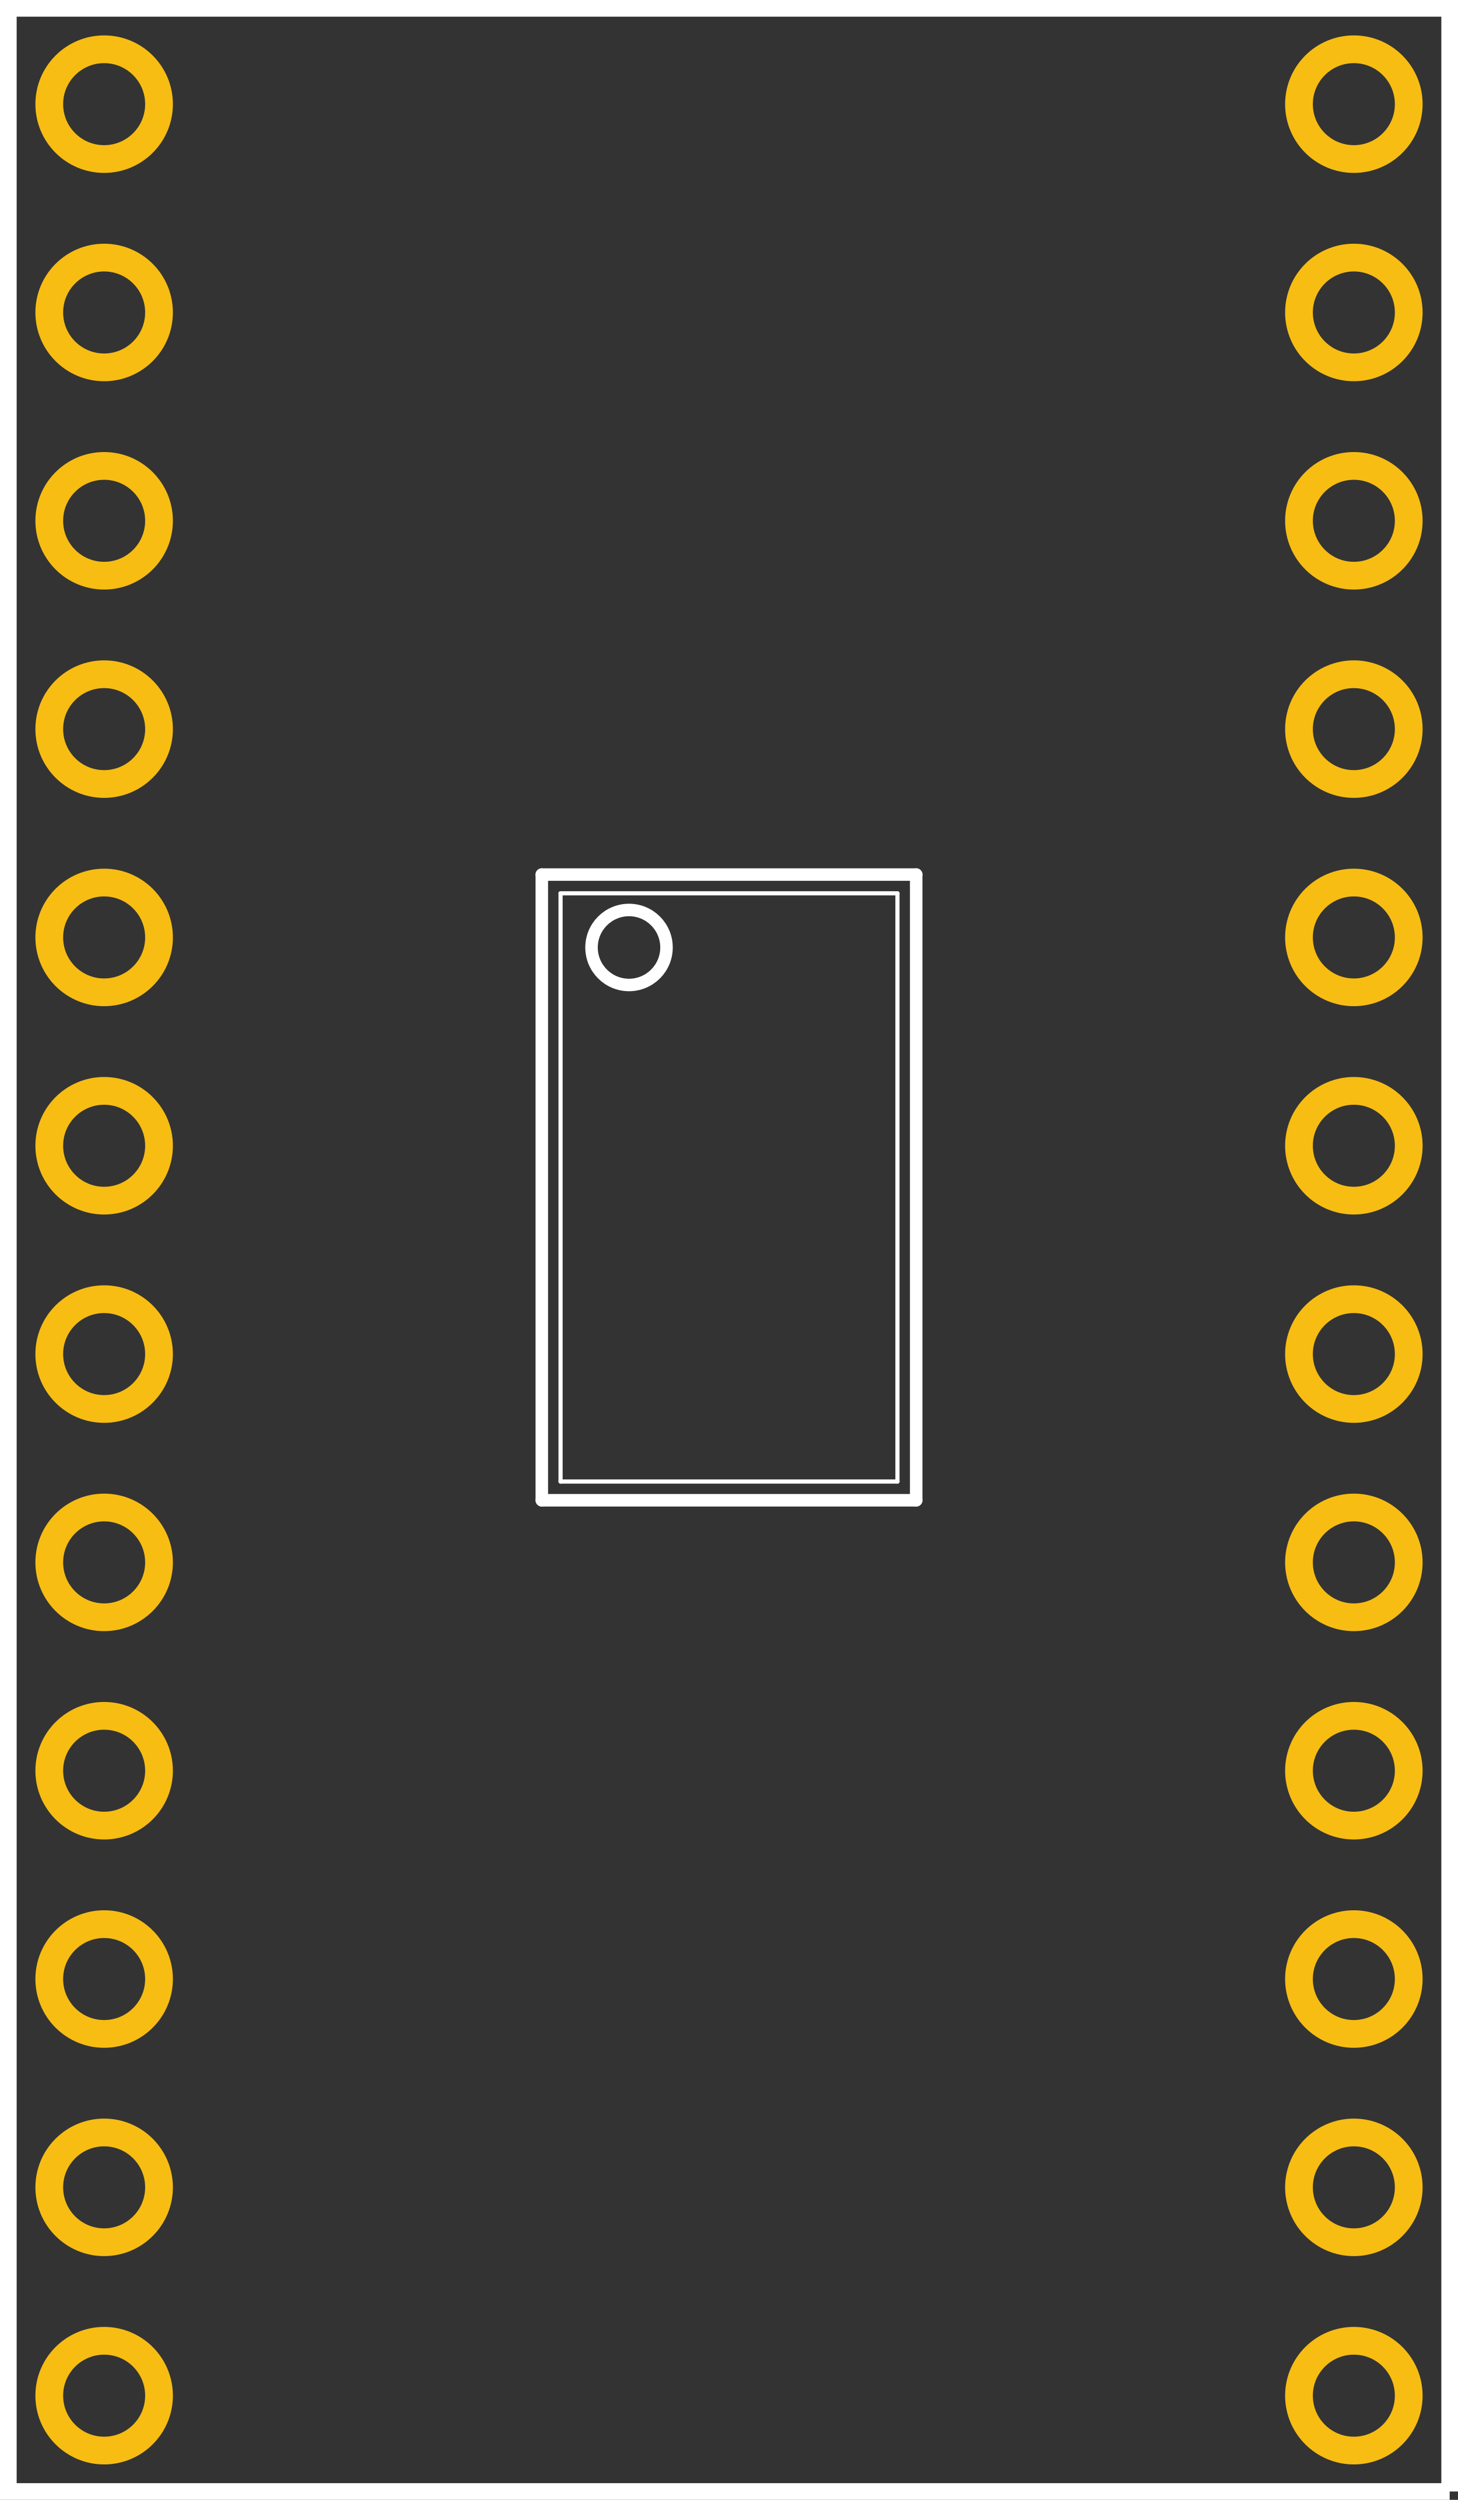 <?xml version='1.0' encoding='UTF-8' standalone='no'?>
<!-- Created with Fritzing (http://www.fritzing.org/) -->
<svg xmlns="http://www.w3.org/2000/svg" viewBox="0 0 50.4 86.4" x="0in" height="1.2in" baseProfile="tiny" y="0in" version="1.2"  width="0.7in">
    <rect x="0" y="0" width="50.4" height="86.4" fill="#333333" stroke="none"/>
    <desc >
        <referenceFile >TCA9548A_pcb.svg</referenceFile>
    </desc>
    <desc >Fritzing footprint generated by brd2svg</desc>
    <g id="silkscreen"  gorn="0.2">
        <path fill="none" stroke="white" d="M50.112,86.112L0.288,86.112L0.288,0.288L50.112,0.288L50.112,86.112" stroke-width="0.576" />
        <g >
            <title >element:JP1</title>
            <g >
                <title >package:1X12_ROUND</title>
            </g>
        </g>
        <g >
            <title >element:JP3</title>
            <g >
                <title >package:1X12_ROUND</title>
            </g>
        </g>
        <g >
            <title >element:U$7</title>
            <g >
                <title >package:ADAFRUIT_TEXT_20MM</title>
            </g>
        </g>
        <g >
            <title >element:U1</title>
            <g >
                <title >package:TSSOP24</title>
                <line x1="18.729" stroke-linecap="round" stroke="white" stroke-width="0.432" y1="30.227" y2="51.853"  x2="18.729"/>
                <line x1="31.671" stroke-linecap="round" stroke="white" stroke-width="0.432" y1="51.853" y2="51.853"  x2="18.729"/>
                <line x1="31.671" stroke-linecap="round" stroke="white" stroke-width="0.432" y1="51.853" y2="30.227"  x2="31.671"/>
                <line x1="18.729" stroke-linecap="round" stroke="white" stroke-width="0.432" y1="30.227" y2="30.227"  x2="31.671"/>
                <line x1="19.377" stroke-linecap="round" stroke="white" stroke-width="0.144" y1="30.875" y2="51.205"  x2="19.377"/>
                <line x1="31.023" stroke-linecap="round" stroke="white" stroke-width="0.144" y1="51.205" y2="51.205"  x2="19.377"/>
                <line x1="31.023" stroke-linecap="round" stroke="white" stroke-width="0.144" y1="51.205" y2="30.875"  x2="31.023"/>
                <line x1="19.377" stroke-linecap="round" stroke="white" stroke-width="0.144" y1="30.875" y2="30.875"  x2="31.023"/>
                <circle fill="none" stroke="white" r="1.296" stroke-width="0.432" cy="32.747"  cx="21.744"/>
            </g>
        </g>
    </g>
    <g id="copper1"  gorn="0.3">
        <g id="copper0"  gorn="0.3.0">
            <circle connectorname="2SDA" fill="none" stroke="#F7BD13" r="1.897" id="connector4pad" stroke-width="0.959" cy="82.8"  cx="46.8" gorn="0.3.0.0"/>
            <circle connectorname="2SCL" fill="none" stroke="#F7BD13" r="1.897" id="connector5pad" stroke-width="0.959" cy="75.6"  cx="46.8" gorn="0.3.0.1"/>
            <circle connectorname="3SDA" fill="none" stroke="#F7BD13" r="1.897" id="connector6pad" stroke-width="0.959" cy="68.4"  cx="46.8" gorn="0.3.0.2"/>
            <circle connectorname="3SCL" fill="none" stroke="#F7BD13" r="1.897" id="connector7pad" stroke-width="0.959" cy="61.2"  cx="46.8" gorn="0.3.0.3"/>
            <circle connectorname="4SDA" fill="none" stroke="#F7BD13" r="1.897" id="connector8pad" stroke-width="0.959" cy="54"  cx="46.8" gorn="0.3.0.4"/>
            <circle connectorname="4SCL" fill="none" stroke="#F7BD13" r="1.897" id="connector9pad" stroke-width="0.959" cy="46.8"  cx="46.8" gorn="0.3.0.5"/>
            <circle connectorname="5SDA" fill="none" stroke="#F7BD13" r="1.897" id="connector10pad" stroke-width="0.959" cy="39.6"  cx="46.8" gorn="0.3.0.6"/>
            <circle connectorname="5SCL" fill="none" stroke="#F7BD13" r="1.897" id="connector11pad" stroke-width="0.959" cy="32.4"  cx="46.8" gorn="0.3.0.7"/>
            <circle connectorname="6SDA" fill="none" stroke="#F7BD13" r="1.897" id="connector12pad" stroke-width="0.959" cy="25.2"  cx="46.8" gorn="0.3.0.8"/>
            <circle connectorname="6SCL" fill="none" stroke="#F7BD13" r="1.897" id="connector13pad" stroke-width="0.959" cy="18"  cx="46.8" gorn="0.3.0.9"/>
            <circle connectorname="7SDA" fill="none" stroke="#F7BD13" r="1.897" id="connector14pad" stroke-width="0.959" cy="10.8"  cx="46.8" gorn="0.3.0.10"/>
            <circle connectorname="7SCL" fill="none" stroke="#F7BD13" r="1.897" id="connector15pad" stroke-width="0.959" cy="3.6"  cx="46.8" gorn="0.3.0.11"/>
            <circle connectorname="VCC" fill="none" stroke="#F7BD13" r="1.897" id="connector16pad" stroke-width="0.959" cy="3.6"  cx="3.6" gorn="0.3.0.12"/>
            <circle connectorname="GND" fill="none" stroke="#F7BD13" r="1.897" id="connector17pad" stroke-width="0.959" cy="10.8"  cx="3.6" gorn="0.3.0.13"/>
            <circle connectorname="INPUTSDA" fill="none" stroke="#F7BD13" r="1.897" id="connector18pad" stroke-width="0.959" cy="18"  cx="3.6" gorn="0.3.0.14"/>
            <circle connectorname="INPUTSCL" fill="none" stroke="#F7BD13" r="1.897" id="connector19pad" stroke-width="0.959" cy="25.2"  cx="3.6" gorn="0.3.0.15"/>
            <circle connectorname="RESET" fill="none" stroke="#F7BD13" r="1.897" id="connector20pad" stroke-width="0.959" cy="32.4"  cx="3.6" gorn="0.3.0.16"/>
            <circle connectorname="A0" fill="none" stroke="#F7BD13" r="1.897" id="connector21pad" stroke-width="0.959" cy="39.6"  cx="3.6" gorn="0.3.0.17"/>
            <circle connectorname="A1" fill="none" stroke="#F7BD13" r="1.897" id="connector22pad" stroke-width="0.959" cy="46.8"  cx="3.6" gorn="0.3.0.18"/>
            <circle connectorname="A2" fill="none" stroke="#F7BD13" r="1.897" id="connector23pad" stroke-width="0.959" cy="54"  cx="3.6" gorn="0.3.0.19"/>
            <circle connectorname="0SDA" fill="none" stroke="#F7BD13" r="1.897" id="connector24pad" stroke-width="0.959" cy="61.2"  cx="3.6" gorn="0.3.0.20"/>
            <circle connectorname="0SCL" fill="none" stroke="#F7BD13" r="1.897" id="connector25pad" stroke-width="0.959" cy="68.4"  cx="3.6" gorn="0.3.0.21"/>
            <circle connectorname="1SDA" fill="none" stroke="#F7BD13" r="1.897" id="connector26pad" stroke-width="0.959" cy="75.6"  cx="3.6" gorn="0.3.0.22"/>
            <circle connectorname="1SCL" fill="none" stroke="#F7BD13" r="1.897" id="connector27pad" stroke-width="0.959" cy="82.8"  cx="3.6" gorn="0.3.0.23"/>
        </g>
    </g>
</svg>
